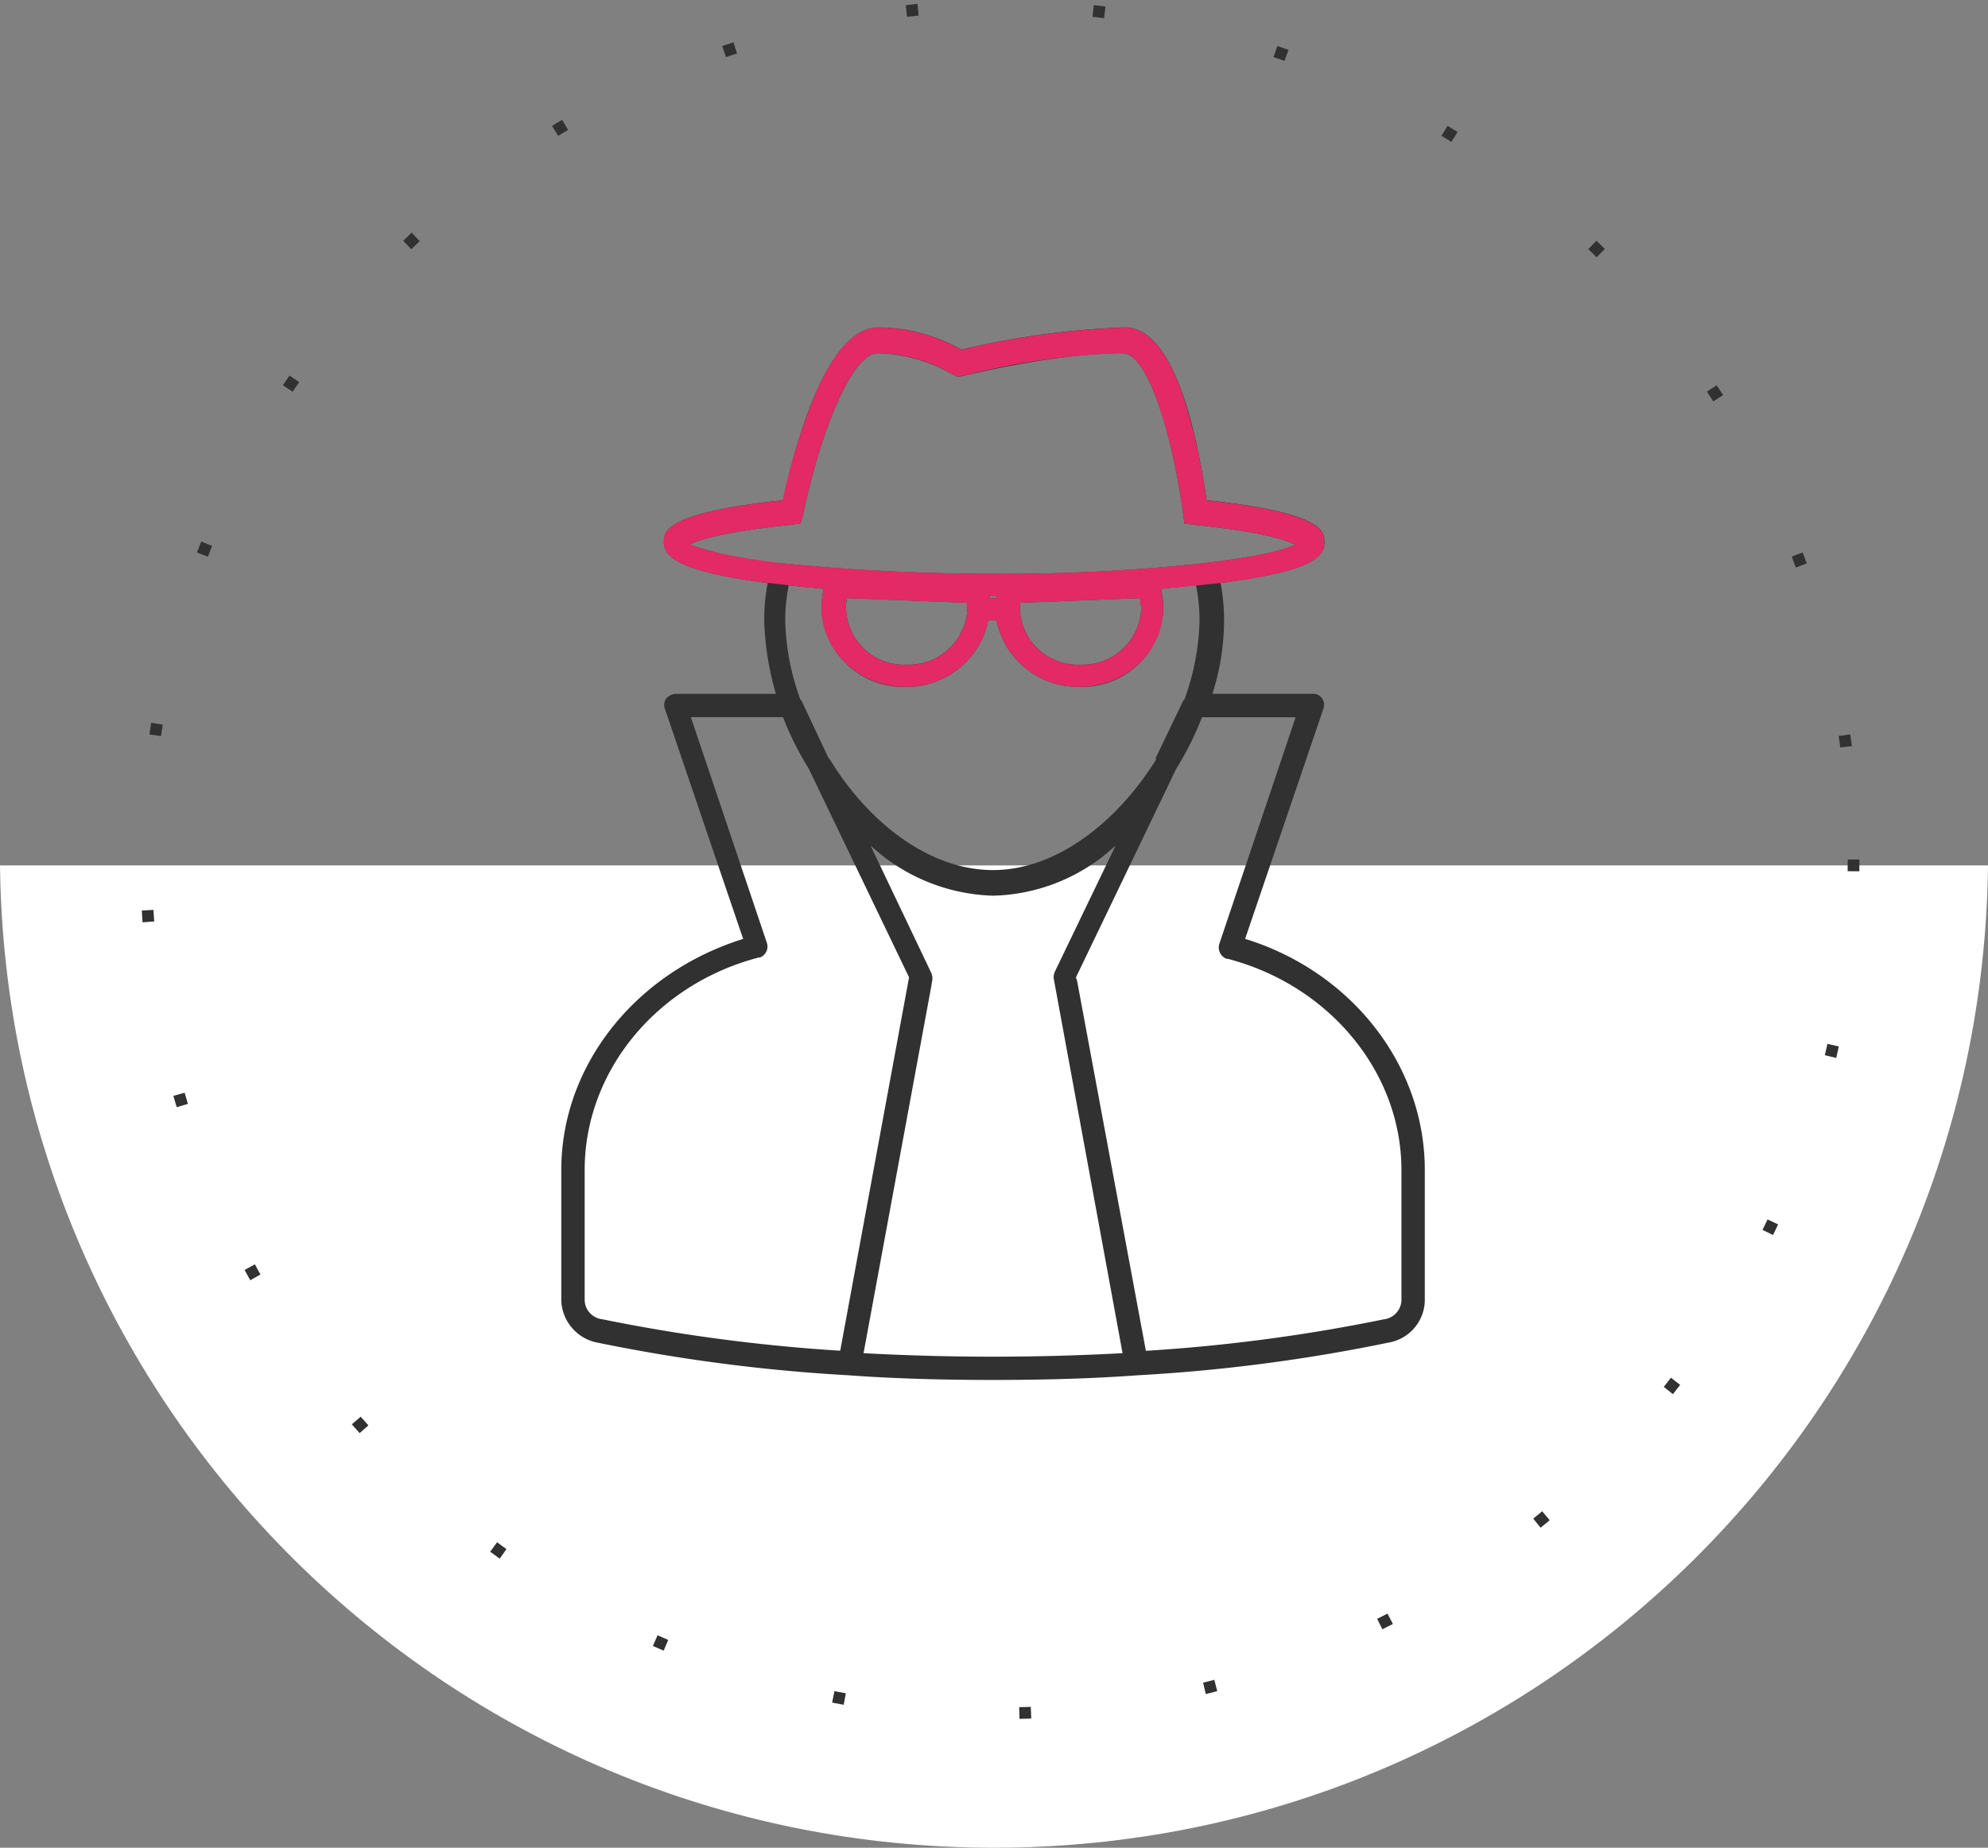 <svg xmlns="http://www.w3.org/2000/svg" width="169.989" height="158" viewBox="0 0 169.989 158"><rect x="0" y="0" width="169.989" height="158" fill="#808080" stroke="none"/><defs><style>.a,.f{fill:#fff;}.b{fill:#313131;}.c{fill:#e32a66;}.d,.g{fill:none;}.d{stroke:#313131;stroke-dasharray:1 15;}.e,.f{stroke:none;}</style></defs><g transform="translate(-1275.006 -4431)"><g class="a" transform="translate(10798 4362)"><path class="e" d="M -9438.001 226.95 C -9443.724 226.95 -9449.443 226.378 -9455.002 225.248 C -9460.42 224.148 -9465.752 222.505 -9470.848 220.366 C -9475.852 218.266 -9480.682 215.665 -9485.206 212.636 C -9489.683 209.639 -9493.899 206.193 -9497.738 202.395 C -9501.577 198.597 -9505.068 194.418 -9508.113 189.977 C -9511.189 185.488 -9513.842 180.69 -9515.995 175.715 C -9518.188 170.651 -9519.889 165.345 -9521.051 159.945 C -9522.237 154.423 -9522.874 148.74 -9522.943 143.051 L -9353.056 143.051 C -9353.125 148.741 -9353.762 154.425 -9354.948 159.945 C -9356.11 165.345 -9357.812 170.651 -9360.004 175.715 C -9362.156 180.69 -9364.809 185.488 -9367.886 189.977 C -9370.931 194.419 -9374.422 198.597 -9378.261 202.395 C -9382.1 206.193 -9386.316 209.639 -9390.793 212.636 C -9395.315 215.664 -9400.146 218.265 -9405.151 220.366 C -9410.249 222.505 -9415.58 224.148 -9420.998 225.248 C -9426.558 226.378 -9432.278 226.95 -9438.001 226.95 Z"/><path class="f" d="M -9438.001 226.9 C -9432.281 226.9 -9426.564 226.328 -9421.008 225.199 C -9415.594 224.099 -9410.265 222.457 -9405.171 220.319 C -9400.168 218.22 -9395.34 215.621 -9390.821 212.595 C -9386.347 209.599 -9382.133 206.155 -9378.296 202.36 C -9374.459 198.563 -9370.971 194.388 -9367.927 189.948 C -9364.852 185.463 -9362.201 180.667 -9360.05 175.695 C -9357.858 170.634 -9356.158 165.331 -9354.997 159.934 C -9353.814 154.434 -9353.179 148.771 -9353.106 143.101 L -9522.893 143.101 C -9522.82 148.769 -9522.185 154.432 -9521.002 159.934 C -9519.841 165.331 -9518.141 170.634 -9515.949 175.695 C -9513.797 180.667 -9511.146 185.463 -9508.072 189.948 C -9505.028 194.388 -9501.54 198.563 -9497.703 202.36 C -9493.866 206.155 -9489.652 209.599 -9485.178 212.595 C -9480.657 215.622 -9475.829 218.221 -9470.828 220.319 C -9465.735 222.457 -9460.407 224.099 -9454.992 225.199 C -9449.437 226.328 -9443.721 226.9 -9438.001 226.9 M -9438.001 227 C -9443.727 227 -9449.45 226.427 -9455.012 225.297 C -9460.433 224.196 -9465.768 222.552 -9470.867 220.412 C -9475.875 218.31 -9480.708 215.708 -9485.233 212.678 C -9489.714 209.678 -9493.933 206.23 -9497.773 202.431 C -9501.613 198.632 -9505.106 194.451 -9508.154 190.005 C -9511.233 185.513 -9513.887 180.712 -9516.041 175.735 C -9518.234 170.668 -9519.937 165.359 -9521.1 159.955 C -9522.29 154.416 -9522.928 148.711 -9522.994 143.001 L -9353.005 143.001 C -9353.071 148.713 -9353.709 154.417 -9354.899 159.955 C -9356.062 165.36 -9357.765 170.669 -9359.958 175.735 C -9362.113 180.716 -9364.768 185.517 -9367.845 190.005 C -9370.893 194.451 -9374.386 198.632 -9378.226 202.431 C -9382.066 206.23 -9386.285 209.678 -9390.766 212.678 C -9395.289 215.707 -9400.122 218.309 -9405.132 220.412 C -9410.232 222.552 -9415.567 224.196 -9420.988 225.297 C -9426.551 226.427 -9432.274 227 -9438.001 227 Z"/></g><path class="b" d="M16.1,91.609A147.606,147.606,0,0,0,37.548,94.4c4.089.3,8.279.4,12.371.4s8.282-.1,12.371-.4a145.221,145.221,0,0,0,21.452-2.795,3.722,3.722,0,0,0,3.095-3.594V76.841c0-8.98-6.287-16.962-15.364-19.757l6.684-19.655a.953.953,0,0,0-.1-.9.9.9,0,0,0-.8-.4H68.674a20.627,20.627,0,0,0,1-6.287,17.319,17.319,0,0,0-.3-3.192c7.784-1,8.879-2.194,8.879-3.492,0-.9,0-2.494-10.08-3.594-.7-4.989-2.6-14.768-6.985-14.768A70.648,70.648,0,0,0,47.217,6.7,14.475,14.475,0,0,0,40.131,4.8c-4.19,0-6.883,8.879-8.181,14.768-10.176,1.1-10.176,2.693-10.176,3.594,0,1.2,1.1,2.494,8.879,3.492a16.585,16.585,0,0,0-.3,3.192,24.8,24.8,0,0,0,1,6.287H22.767a1.232,1.232,0,0,0-.8.4.977.977,0,0,0-.1.9l6.684,19.655C19.286,59.979,13,67.962,13,76.841V88.015a3.81,3.81,0,0,0,3.095,3.594Zm22.747.9L44.63,61.177l.1-.6a1.262,1.262,0,0,0-.1-.6L39.442,49.1a16.1,16.1,0,0,0,10.477,4.291A15.888,15.888,0,0,0,60.4,49.1L55.208,59.879a1.247,1.247,0,0,0-.1.6l5.885,32.031a204.83,204.83,0,0,1-22.15,0ZM35.848,41.618l-2.3-4.888-.1-.1a20.906,20.906,0,0,1-1.3-6.786,15.289,15.289,0,0,1,.3-2.993c.9.1,2,.2,2.993.3a7.653,7.653,0,0,0-.2,1.6,7.015,7.015,0,0,0,7.183,6.786,7.121,7.121,0,0,0,7.086-5.687h.7A7.121,7.121,0,0,0,57.3,35.534a6.949,6.949,0,0,0,7.183-6.786,8.957,8.957,0,0,0-.2-1.6c1-.1,2-.2,2.993-.3a15.29,15.29,0,0,1,.3,2.993,20.906,20.906,0,0,1-1.3,6.786l-.1.1-2.3,4.79a.1.1,0,0,1-.1.1l.105.1C60.594,47.008,55.407,51.2,49.919,51.2S39.243,47.106,35.95,41.719ZM62.59,28.845a5.016,5.016,0,0,1-5.188,4.79,4.953,4.953,0,0,1-5.188-4.79v-.5l10.278-.4c0,.3.1.6.1.9Zm-12.371-.9h-.6v-.2h.6v.2Zm-2.494.9a5.016,5.016,0,0,1-5.188,4.79,4.953,4.953,0,0,1-5.188-4.79,2.7,2.7,0,0,1,.1-.9l10.278.4c-.105.2,0,.3,0,.5Zm28.036,9.382L69.275,57.485a1.04,1.04,0,0,0,.6,1.3h.1c8.777,2.292,14.865,9.775,14.865,18.058V88.015a1.7,1.7,0,0,1-1.5,1.6,145.987,145.987,0,0,1-20.353,2.693L57.107,60.678l-.1-.3,8.583-17.858a25.631,25.631,0,0,0,2.194-4.389l7.978,0ZM23.978,23.358c.8-.4,2.993-1.1,8.781-1.7l.7-.1.2-.7C35.351,12.881,38.044,7,40.04,7a13.474,13.474,0,0,1,6.384,1.8l.4.2h.3c.1,0,7.881-2,13.867-2,2.194,0,4.291,7.086,5.188,13.771l.1.8.8.1c5.788.6,7.881,1.3,8.68,1.7-.8.4-2.795,1-7.881,1.6a158.794,158.794,0,0,1-18.062.9c-6.684,0-12.971-.4-17.96-.9a32.672,32.672,0,0,1-7.881-1.6ZM15,76.841c0-8.38,6.088-15.863,14.865-18.159h.1a1,1,0,0,0,.6-1.3L24.079,38.126H31.96a25.924,25.924,0,0,0,2.194,4.389l8.583,17.858L36.851,92.3A147.977,147.977,0,0,1,16.5,89.609,1.69,1.69,0,0,1,15,88.015Z" transform="translate(1310 4454.199)"/><path class="c" d="M-9507.7,62.732a7.12,7.12,0,0,1-7.086-5.685h-.7a7.12,7.12,0,0,1-7.086,5.685,7.338,7.338,0,0,1-5.089-2.008,6.559,6.559,0,0,1-2.1-4.775,7.648,7.648,0,0,1,.2-1.593v-.007c-.341-.034-.7-.069-1.045-.1l-.038,0-.735-.071-3.924-.445c-6.988-.989-7.931-2.256-7.931-3.365,0-.453,0-1.073,1.272-1.722,1.5-.766,4.5-1.4,8.9-1.871a50.486,50.486,0,0,1,3.006-9.593c1.579-3.435,3.32-5.176,5.176-5.176a14.5,14.5,0,0,1,7.086,1.9,71.311,71.311,0,0,1,13.969-1.9c1.913,0,3.554,1.855,4.877,5.514a48.815,48.815,0,0,1,2.107,9.256c4.364.476,7.332,1.106,8.819,1.872,1.261.649,1.261,1.269,1.261,1.721,0,1.115-.648,2.391-8.4,3.43l-2.572.269h0v-.005a.013.013,0,0,1,0-.006c-.587.061-1.185.12-1.764.177l-.041,0-1.189.119a8.942,8.942,0,0,1,.2,1.6,6.562,6.562,0,0,1-2.094,4.814A7.37,7.37,0,0,1-9507.7,62.732Zm5.19-7.585-10.278.4v.5a4.948,4.948,0,0,0,5.188,4.79,5.007,5.007,0,0,0,5.188-4.79,2.732,2.732,0,0,0-.046-.425l0-.02a2.853,2.853,0,0,1-.05-.452Zm-25.04,0a2.671,2.671,0,0,0-.1.9,4.948,4.948,0,0,0,5.188,4.79,5.007,5.007,0,0,0,5.188-4.79.819.819,0,0,0-.023-.18.409.409,0,0,1,.028-.319l-10.278-.4Zm12.166-.2v.2h.6v-.2h-.6Zm-9.578-20.754c-1.992,0-4.678,5.833-6.386,13.87l-.2.7-.7.1c-5.887.605-8.027,1.321-8.779,1.694.639.243,2.591.977,7.88,1.6,4.089.409,10.523.9,17.959.9a157.6,157.6,0,0,0,18.063-.895c5.062-.6,7.079-1.2,7.88-1.6-.923-.457-3.177-1.124-8.679-1.694l-.8-.1-.1-.8a50.567,50.567,0,0,0-2.107-9.393c-1.265-3.619-2.373-4.379-3.081-4.379a61.367,61.367,0,0,0-13.544,1.923l-.022.005c-.187.043-.289.067-.3.067h-.3l-.4-.2a1.264,1.264,0,0,1-.188-.1A12.842,12.842,0,0,0-9524.96,34.194Z" transform="translate(10875 4427)"/><g class="d" transform="translate(1287 4431)"><circle class="e" cx="73.5" cy="73.5" r="73.5"/><circle class="g" cx="73.5" cy="73.5" r="73"/></g></g></svg>